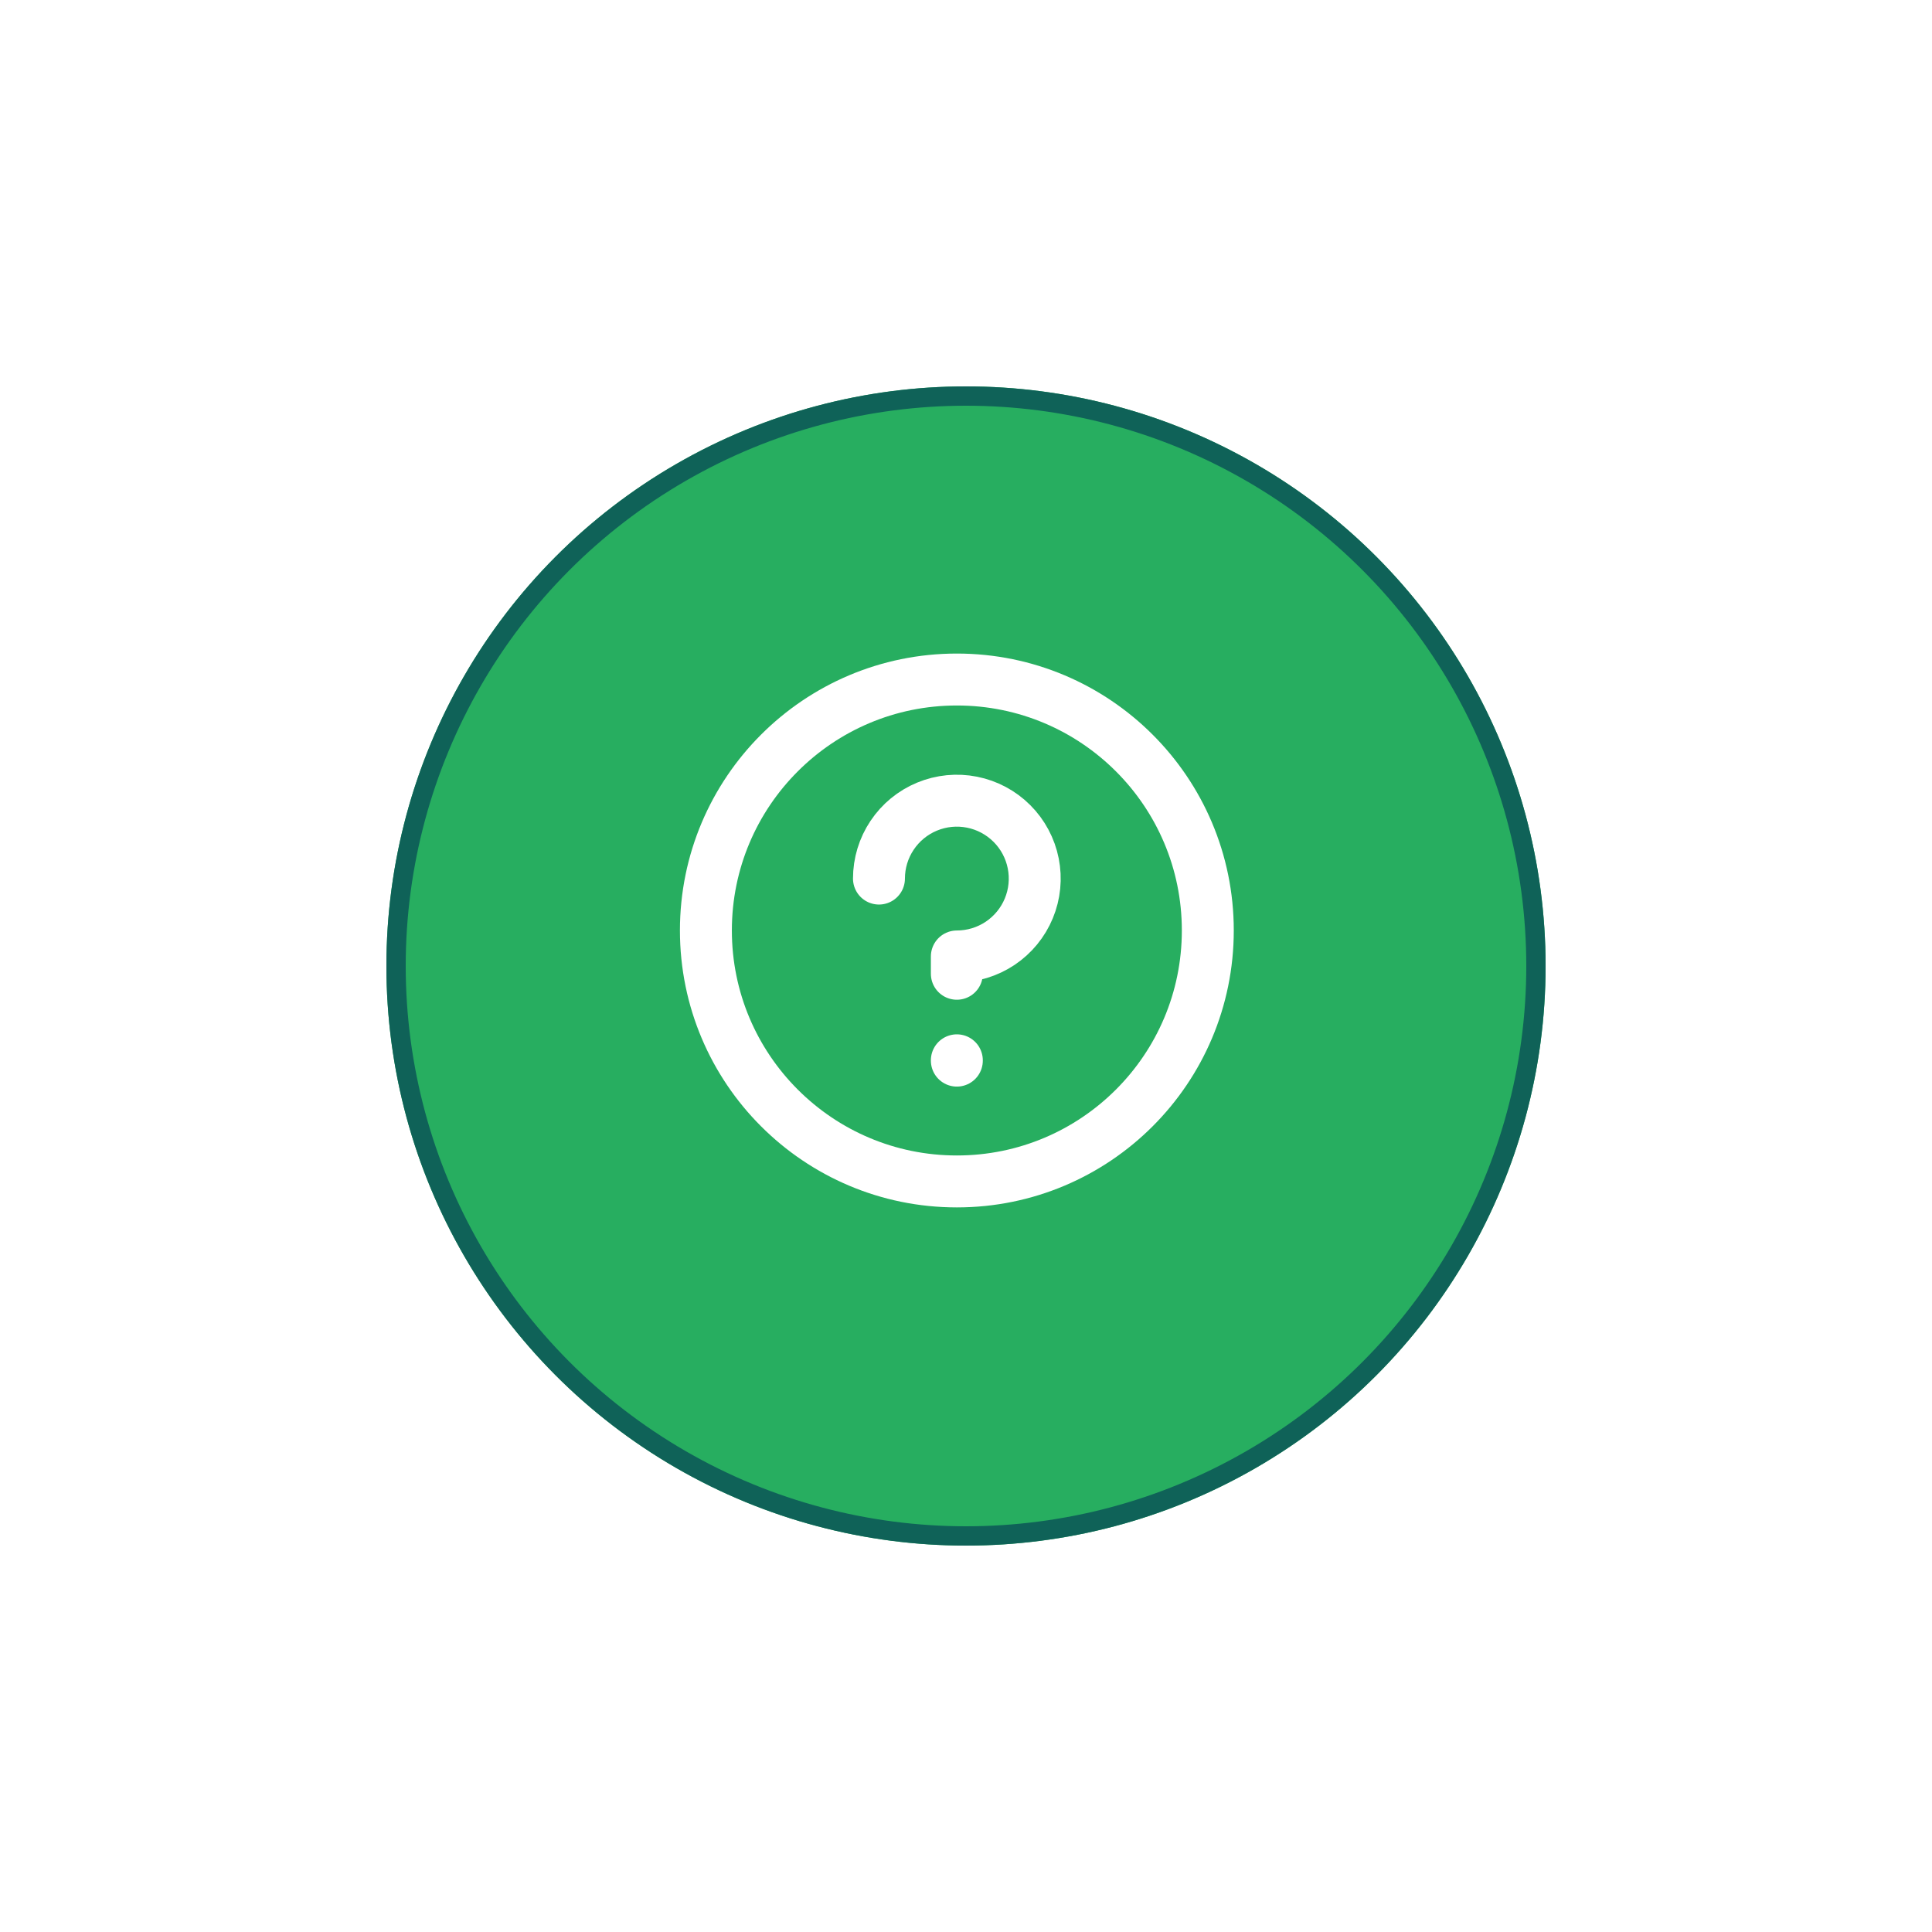 <svg width="100" height="100" viewBox="0 0 100 100" fill="none" xmlns="http://www.w3.org/2000/svg">
<g filter="url(#filter0_d_430_3727)">
<circle cx="50" cy="48" r="30" fill="#27AE60"/>
<circle cx="50" cy="48" r="29.5" stroke="#0F6258"/>
</g>
<path d="M49.526 54.898V54.881" stroke="white" stroke-width="2.688" stroke-linecap="round" stroke-linejoin="round"/>
<path d="M45.495 45.475C45.495 44.677 45.731 43.898 46.175 43.235C46.617 42.572 47.247 42.055 47.984 41.75C48.72 41.445 49.531 41.365 50.313 41.521C51.095 41.676 51.813 42.06 52.377 42.624C52.941 43.188 53.325 43.906 53.48 44.688C53.636 45.47 53.556 46.281 53.251 47.017C52.946 47.754 52.429 48.383 51.766 48.827C51.103 49.269 50.324 49.506 49.526 49.506L49.526 50.402" stroke="white" stroke-width="2.688" stroke-linecap="round" stroke-linejoin="round"/>
<path d="M36.537 48.161C36.537 55.335 42.353 61.151 49.527 61.151C56.701 61.151 62.516 55.335 62.516 48.161C62.516 40.987 56.701 35.172 49.527 35.172C42.353 35.172 36.537 40.987 36.537 48.161Z" stroke="white" stroke-width="2.688"/>
<defs>
<filter id="filter0_d_430_3727" x="0" y="0" width="100" height="100" filterUnits="userSpaceOnUse" color-interpolation-filters="sRGB">
<feFlood flood-opacity="0" result="BackgroundImageFix"/>
<feColorMatrix in="SourceAlpha" type="matrix" values="0 0 0 0 0 0 0 0 0 0 0 0 0 0 0 0 0 0 127 0" result="hardAlpha"/>
<feOffset dy="2"/>
<feGaussianBlur stdDeviation="10"/>
<feColorMatrix type="matrix" values="0 0 0 0 0.071 0 0 0 0 0.549 0 0 0 0 0.377 0 0 0 0.2 0"/>
<feBlend mode="normal" in2="BackgroundImageFix" result="effect1_dropShadow_430_3727"/>
<feBlend mode="normal" in="SourceGraphic" in2="effect1_dropShadow_430_3727" result="shape"/>
</filter>
</defs>
</svg>
